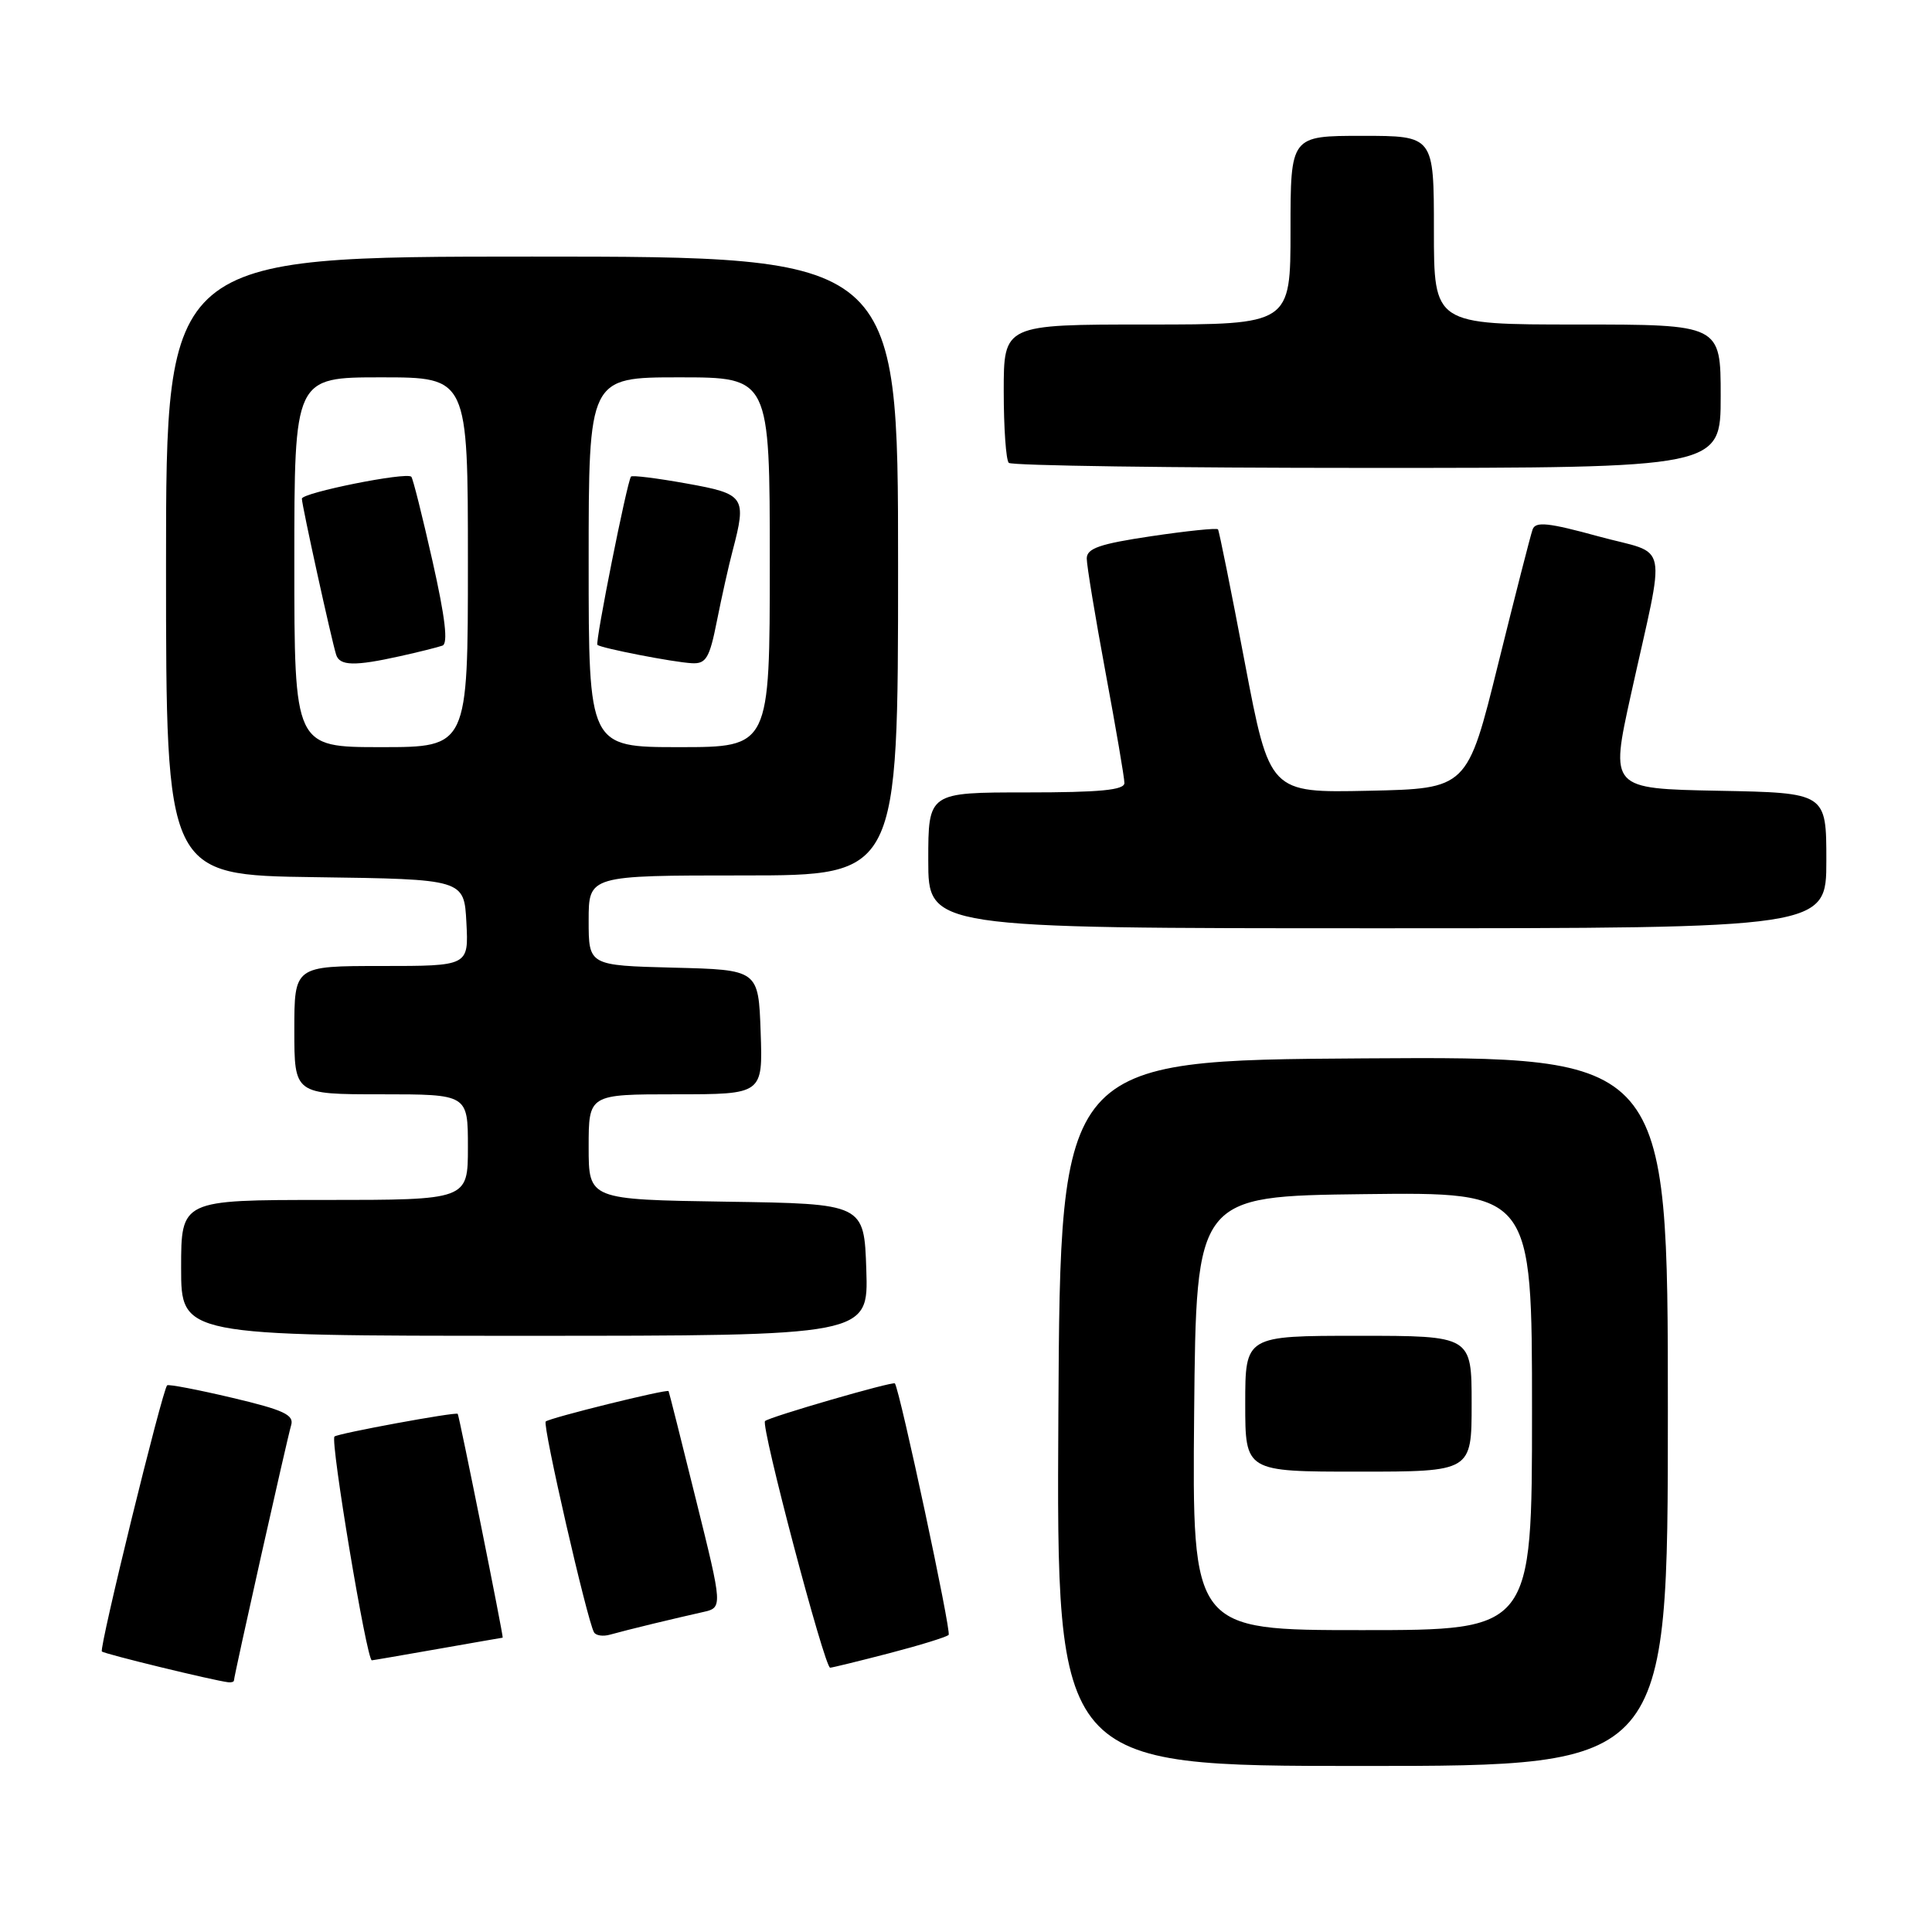 <?xml version="1.0" encoding="UTF-8" standalone="no"?>
<!DOCTYPE svg PUBLIC "-//W3C//DTD SVG 1.1//EN" "http://www.w3.org/Graphics/SVG/1.1/DTD/svg11.dtd" >
<svg xmlns="http://www.w3.org/2000/svg" xmlns:xlink="http://www.w3.org/1999/xlink" version="1.1" viewBox="0 0 256 256">
 <g >
 <path fill="currentColor"
d=" M 221.00 186.99 C 221.00 139.98 221.00 139.98 180.75 140.24 C 140.50 140.50 140.50 140.50 140.24 187.25 C 139.98 234.00 139.98 234.00 180.49 234.00 C 221.00 234.00 221.00 234.00 221.00 186.99 Z  M 31.00 222.67 C 31.00 222.08 38.06 190.56 38.58 188.84 C 38.99 187.48 37.57 186.82 30.79 185.22 C 26.23 184.14 22.34 183.40 22.15 183.56 C 21.53 184.09 13.10 218.44 13.50 218.83 C 13.83 219.16 28.21 222.66 30.25 222.91 C 30.66 222.96 31.00 222.85 31.00 222.67 Z  M 117.84 219.06 C 121.88 218.01 125.41 216.92 125.70 216.63 C 126.09 216.25 119.27 184.37 118.58 183.31 C 118.36 182.99 101.91 187.76 101.37 188.30 C 100.78 188.89 109.26 221.00 110.00 220.98 C 110.28 220.97 113.80 220.11 117.84 219.06 Z  M 58.00 218.50 C 62.67 217.68 66.55 217.00 66.61 217.00 C 66.76 217.00 60.84 187.54 60.65 187.34 C 60.38 187.06 44.73 189.94 44.32 190.35 C 43.74 190.93 48.59 220.00 49.27 220.00 C 49.40 220.00 53.33 219.32 58.00 218.50 Z  M 86.50 215.16 C 88.70 214.63 91.69 213.93 93.13 213.61 C 95.77 213.02 95.77 213.02 92.23 198.76 C 90.29 190.92 88.65 184.42 88.59 184.33 C 88.41 184.02 72.77 187.89 72.31 188.36 C 71.86 188.81 77.80 214.72 78.71 216.29 C 78.96 216.73 79.92 216.86 80.83 216.60 C 81.75 216.34 84.30 215.69 86.50 215.16 Z  M 114.79 168.25 C 114.50 159.50 114.50 159.50 96.25 159.23 C 78.00 158.95 78.00 158.95 78.00 151.98 C 78.00 145.00 78.00 145.00 89.54 145.00 C 101.08 145.00 101.08 145.00 100.79 136.75 C 100.50 128.50 100.50 128.50 89.25 128.22 C 78.00 127.93 78.00 127.93 78.00 121.97 C 78.00 116.00 78.00 116.00 98.50 116.00 C 119.00 116.00 119.00 116.00 119.00 75.00 C 119.00 34.00 119.00 34.00 70.50 34.00 C 22.00 34.00 22.00 34.00 22.00 74.98 C 22.00 115.96 22.00 115.96 41.75 116.23 C 61.50 116.50 61.50 116.50 61.80 122.25 C 62.10 128.00 62.10 128.00 50.55 128.00 C 39.00 128.00 39.00 128.00 39.00 136.50 C 39.00 145.00 39.00 145.00 50.50 145.00 C 62.00 145.00 62.00 145.00 62.00 152.00 C 62.00 159.00 62.00 159.00 43.00 159.00 C 24.00 159.00 24.00 159.00 24.00 168.00 C 24.00 177.00 24.00 177.00 69.54 177.00 C 115.08 177.00 115.08 177.00 114.79 168.25 Z  M 242.00 114.03 C 242.00 105.05 242.00 105.05 227.68 104.78 C 213.36 104.50 213.36 104.50 216.09 92.11 C 220.76 70.97 221.31 73.67 211.80 71.07 C 205.16 69.25 203.47 69.07 203.08 70.15 C 202.81 70.89 200.76 78.92 198.51 88.00 C 194.43 104.50 194.43 104.50 181.33 104.78 C 168.23 105.06 168.23 105.06 164.94 87.78 C 163.14 78.28 161.54 70.34 161.39 70.14 C 161.23 69.94 157.26 70.35 152.55 71.05 C 145.70 72.07 144.00 72.66 144.00 74.01 C 144.00 74.93 145.12 81.72 146.49 89.10 C 147.86 96.47 148.99 103.06 148.99 103.75 C 149.00 104.69 145.74 105.00 136.00 105.00 C 123.00 105.00 123.00 105.00 123.00 114.00 C 123.00 123.00 123.00 123.00 182.50 123.00 C 242.00 123.00 242.00 123.00 242.00 114.03 Z  M 228.00 52.50 C 228.00 43.00 228.00 43.00 209.00 43.00 C 190.00 43.00 190.00 43.00 190.00 30.50 C 190.00 18.00 190.00 18.00 180.50 18.00 C 171.00 18.00 171.00 18.00 171.00 30.50 C 171.00 43.00 171.00 43.00 152.00 43.00 C 133.00 43.00 133.00 43.00 133.00 51.83 C 133.00 56.69 133.30 60.97 133.67 61.33 C 134.03 61.70 155.41 62.00 181.17 62.00 C 228.00 62.00 228.00 62.00 228.00 52.50 Z  M 158.23 187.25 C 158.50 158.50 158.50 158.50 180.75 158.23 C 203.00 157.96 203.00 157.96 203.00 186.98 C 203.00 216.00 203.00 216.00 180.48 216.00 C 157.97 216.00 157.97 216.00 158.23 187.25 Z  M 195.00 186.00 C 195.00 177.00 195.00 177.00 180.00 177.00 C 165.00 177.00 165.00 177.00 165.00 186.00 C 165.00 195.00 165.00 195.00 180.00 195.00 C 195.00 195.00 195.00 195.00 195.00 186.00 Z  M 39.00 74.50 C 39.00 50.00 39.00 50.00 50.50 50.00 C 62.00 50.00 62.00 50.00 62.00 74.50 C 62.00 99.00 62.00 99.00 50.50 99.00 C 39.00 99.00 39.00 99.00 39.00 74.50 Z  M 53.00 86.95 C 55.48 86.40 58.00 85.77 58.62 85.55 C 59.40 85.28 59.00 81.86 57.31 74.35 C 55.97 68.41 54.71 63.37 54.50 63.17 C 53.84 62.51 40.00 65.29 40.00 66.08 C 40.00 66.95 43.93 84.82 44.54 86.75 C 45.01 88.24 46.98 88.29 53.00 86.95 Z  M 78.00 74.50 C 78.00 50.00 78.00 50.00 90.00 50.00 C 102.00 50.00 102.00 50.00 102.00 74.50 C 102.00 99.00 102.00 99.00 90.00 99.00 C 78.00 99.00 78.00 99.00 78.00 74.50 Z  M 95.00 82.25 C 95.63 79.09 96.56 74.92 97.07 73.00 C 98.96 65.81 98.71 65.45 90.94 64.06 C 87.05 63.36 83.75 62.95 83.61 63.15 C 83.08 63.86 78.83 85.16 79.16 85.45 C 79.68 85.89 89.21 87.75 91.68 87.88 C 93.56 87.98 94.02 87.21 95.00 82.25 Z "/>
</g>
</svg>